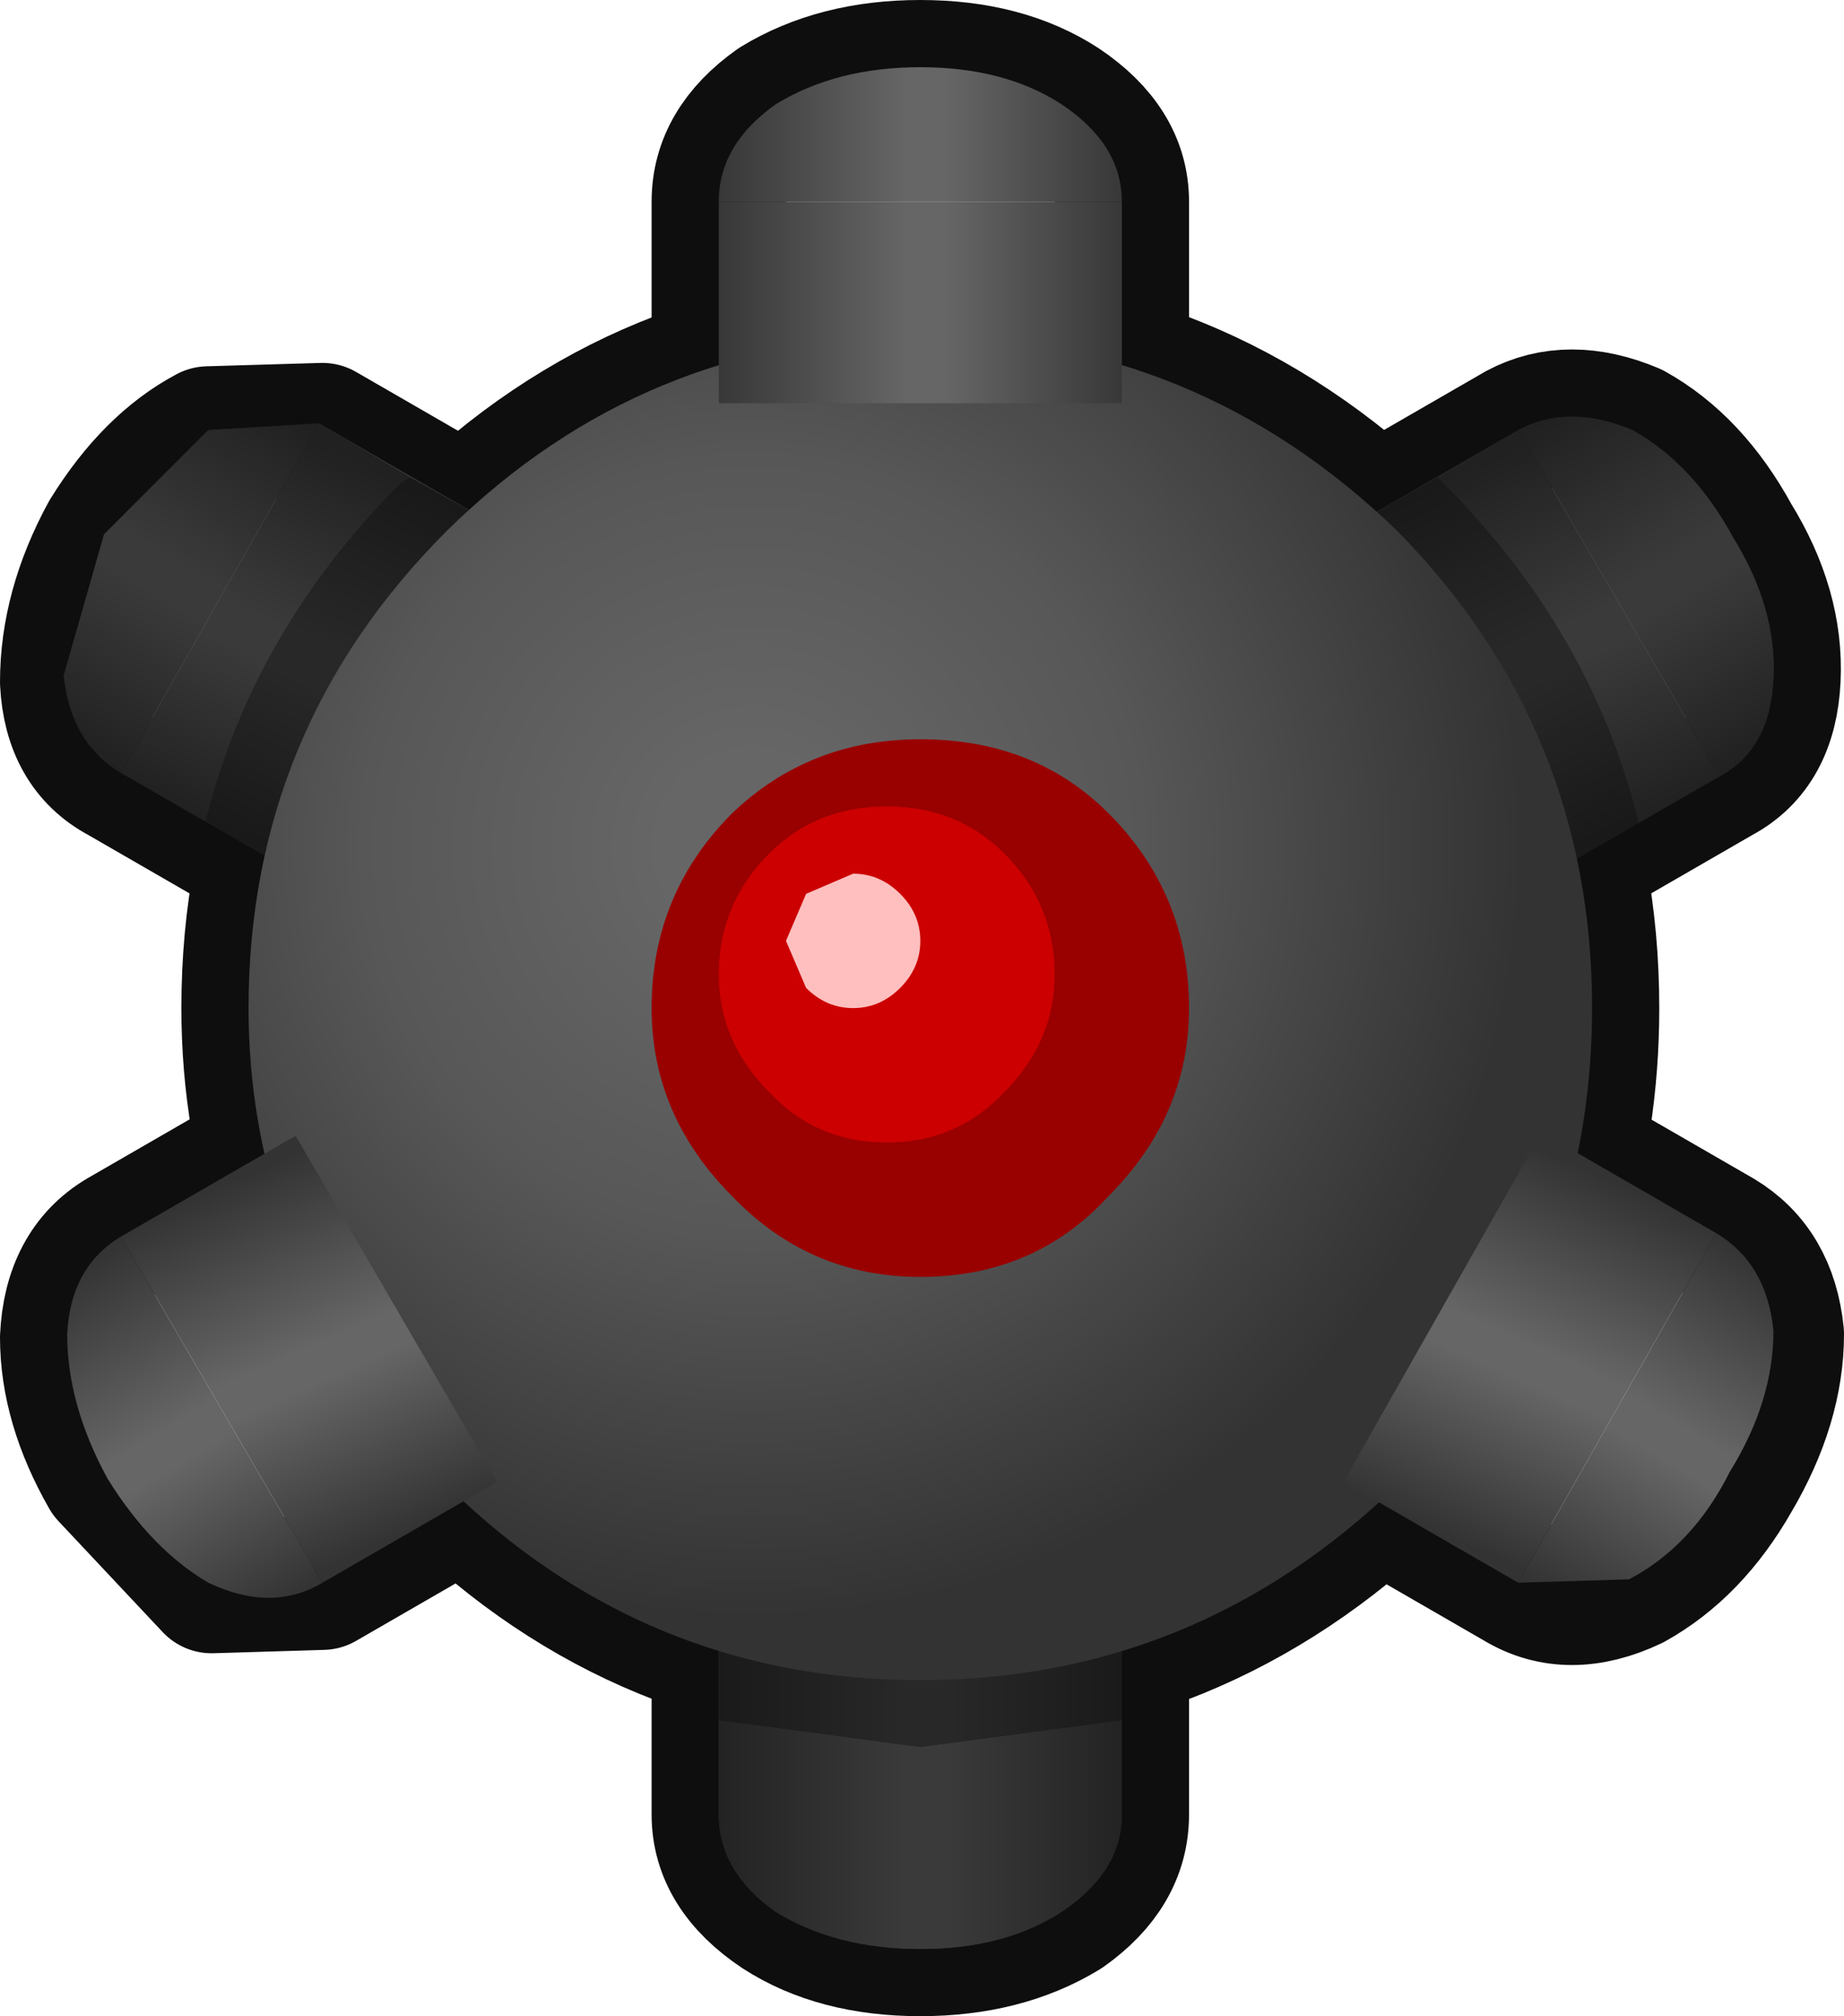 <?xml version="1.0" encoding="UTF-8" standalone="no"?>
<svg xmlns:xlink="http://www.w3.org/1999/xlink" height="30.0px" width="27.45px" xmlns="http://www.w3.org/2000/svg">
  <g transform="matrix(1, 0, 0, 1, 13.7, 15.0)">
    <path d="M7.1 -7.1 Q10.0 -4.15 10.0 0.0 10.0 1.7 9.5 3.25 8.8 5.35 7.1 7.1 4.1 10.0 0.0 10.0 -4.1 10.0 -7.05 7.1 -8.75 5.35 -9.45 3.25 -10.0 1.7 -10.0 0.0 -10.0 -4.15 -7.05 -7.1 -4.1 -10.0 0.0 -10.0 4.1 -10.0 7.1 -7.1" fill="none" stroke="#0e0e0e" stroke-linecap="round" stroke-linejoin="round" stroke-width="2.0"/>
    <path d="M-3.0 -9.0 L-3.0 -12.0 Q-3.0 -12.85 -2.15 -13.45 -1.25 -14.0 0.0 -14.0 1.25 -14.0 2.1 -13.45 3.0 -12.85 3.0 -12.0 L3.0 -9.0 M6.3 -7.1 L8.9 -8.6 Q9.65 -9.0 10.6 -8.6 11.5 -8.1 12.1 -7.0 12.75 -5.95 12.7 -4.9 12.65 -3.85 11.9 -3.45 L9.3 -1.95 M-9.3 -1.95 L-11.9 -3.45 Q-12.65 -3.85 -12.7 -4.85 -12.7 -5.95 -12.1 -7.05 -11.45 -8.1 -10.6 -8.55 L-8.9 -8.6 -6.3 -7.1 M-6.3 7.05 L-8.9 8.55 -10.55 8.6 -12.1 6.95 Q-12.7 5.9 -12.7 4.9 -12.65 3.85 -11.9 3.4 L-9.3 1.9 M3.0 9.0 L3.0 12.0 Q3.0 12.85 2.15 13.45 1.25 14.0 0.0 14.0 -1.25 14.0 -2.1 13.45 -3.0 12.85 -3.0 12.0 L-3.0 9.0 M9.3 1.9 L11.9 3.4 Q12.65 3.85 12.75 4.85 12.75 5.9 12.1 7.0 11.5 8.05 10.6 8.55 9.65 9.0 8.9 8.55 L6.3 7.05" fill="none" stroke="#0e0e0e" stroke-linecap="round" stroke-linejoin="round" stroke-width="2.0"/>
    <path d="M3.0 12.0 L-3.0 12.0 -3.0 9.0 3.0 9.0 3.0 12.0" fill="url(#gradient0)" fill-rule="evenodd" stroke="none"/>
    <path d="M3.0 12.0 Q3.0 12.85 2.1 13.45 1.25 14.0 0.0 14.0 -1.25 14.0 -2.15 13.45 -3.0 12.85 -3.0 12.0 L3.0 12.0" fill="url(#gradient1)" fill-rule="evenodd" stroke="none"/>
    <path d="M8.9 -8.6 Q9.65 -9.0 10.6 -8.6 11.5 -8.1 12.1 -7.0 12.75 -5.95 12.7 -4.9 12.65 -3.85 11.9 -3.45 L8.9 -8.6" fill="url(#gradient2)" fill-rule="evenodd" stroke="none"/>
    <path d="M11.9 -3.45 L9.3 -1.95 6.3 -7.1 8.9 -8.6 11.9 -3.45" fill="url(#gradient3)" fill-rule="evenodd" stroke="none"/>
    <path d="M-11.9 -3.5 L-8.95 -8.7 -6.35 -7.2 -9.3 -2.0 -11.9 -3.5" fill="url(#gradient4)" fill-rule="evenodd" stroke="none"/>
    <path d="M-11.9 -3.5 Q-12.65 -3.95 -12.75 -4.95 L-12.15 -7.05 -10.6 -8.6 -8.95 -8.7 -11.9 -3.5" fill="url(#gradient5)" fill-rule="evenodd" stroke="none"/>
    <path d="M10.7 -2.75 Q10.0 -5.6 7.8 -7.8 L7.7 -7.9 8.9 -8.6 Q9.65 -9.0 10.6 -8.6 11.5 -8.1 12.1 -7.0 12.75 -5.95 12.7 -4.9 12.65 -3.85 11.9 -3.45 L10.7 -2.75 M3.0 10.6 L3.0 12.0 Q3.0 12.85 2.1 13.45 1.25 14.0 0.0 14.0 -1.25 14.0 -2.15 13.45 -3.0 12.85 -3.0 12.0 L-3.0 10.6 0.0 11.0 3.0 10.6 M-10.65 -2.75 L-11.9 -3.5 Q-12.65 -3.95 -12.75 -4.95 L-12.15 -7.05 -10.6 -8.6 -8.95 -8.7 -7.6 -7.9 -7.75 -7.8 Q-9.95 -5.6 -10.65 -2.75" fill="#0e0e0e" fill-opacity="0.498" fill-rule="evenodd" stroke="none"/>
    <path d="M7.7 -7.9 L7.8 -7.8 Q10.0 -5.6 10.7 -2.75 L9.3 -1.95 6.3 -7.1 7.7 -7.9 M-3.0 10.6 L-3.0 9.0 3.0 9.0 3.0 10.6 0.0 11.0 -3.0 10.6 M-10.65 -2.75 Q-9.95 -5.6 -7.75 -7.8 L-7.6 -7.9 -6.35 -7.2 -9.3 -2.0 -10.65 -2.75" fill="#0e0e0e" fill-opacity="0.694" fill-rule="evenodd" stroke="none"/>
    <path d="M7.1 -7.1 Q10.0 -4.15 10.0 0.0 10.0 1.7 9.5 3.25 8.8 5.35 7.1 7.1 4.1 10.0 0.0 10.0 -4.1 10.0 -7.05 7.1 -8.75 5.35 -9.45 3.25 -10.0 1.7 -10.0 0.0 -10.0 -4.15 -7.05 -7.1 -4.1 -10.0 0.0 -10.0 4.1 -10.0 7.1 -7.1" fill="url(#gradient6)" fill-rule="evenodd" stroke="none"/>
    <path d="M2.8 -2.9 Q4.0 -1.7 4.0 0.0 4.0 1.6 2.8 2.8 1.7 4.0 0.0 4.0 -1.65 4.0 -2.8 2.8 -4.0 1.6 -4.0 0.0 -4.0 -1.7 -2.8 -2.9 -1.65 -4.0 0.0 -4.0 1.7 -4.0 2.8 -2.9" fill="#990000" fill-rule="evenodd" stroke="none"/>
    <path d="M2.0 -0.5 Q2.0 0.5 1.25 1.25 0.55 2.0 -0.5 2.0 -1.55 2.0 -2.25 1.25 -3.0 0.5 -3.0 -0.5 -3.0 -1.55 -2.25 -2.3 -1.55 -3.0 -0.5 -3.0 0.55 -3.0 1.25 -2.3 2.0 -1.55 2.0 -0.5" fill="#cc0000" fill-rule="evenodd" stroke="none"/>
    <path d="M-1.0 -2.0 Q-0.6 -2.0 -0.3 -1.7 0.0 -1.4 0.0 -1.0 0.0 -0.6 -0.3 -0.3 -0.6 0.0 -1.0 0.0 -1.4 0.0 -1.7 -0.3 L-2.0 -1.0 -1.7 -1.7 -1.0 -2.0" fill="#ffbfbf" fill-rule="evenodd" stroke="none"/>
    <path d="M3.0 -12.0 L3.0 -9.0 -3.0 -9.0 -3.0 -12.0 3.0 -12.0" fill="url(#gradient7)" fill-rule="evenodd" stroke="none"/>
    <path d="M-3.0 -12.0 Q-3.0 -12.85 -2.15 -13.45 -1.25 -14.0 0.0 -14.0 1.25 -14.0 2.1 -13.45 3.0 -12.85 3.0 -12.0 L-3.0 -12.0" fill="url(#gradient8)" fill-rule="evenodd" stroke="none"/>
    <path d="M-8.9 8.55 L-11.9 3.4 -9.3 1.9 -6.3 7.05 -8.9 8.55" fill="url(#gradient9)" fill-rule="evenodd" stroke="none"/>
    <path d="M-8.9 8.55 Q-9.65 9.0 -10.6 8.55 -11.45 8.05 -12.1 7.0 -12.7 5.9 -12.7 4.85 -12.65 3.85 -11.9 3.4 L-8.9 8.55" fill="url(#gradient10)" fill-rule="evenodd" stroke="none"/>
    <path d="M11.85 3.35 Q12.6 3.8 12.7 4.8 12.7 5.85 12.05 6.9 11.5 8.0 10.55 8.5 L8.9 8.55 11.85 3.35" fill="url(#gradient11)" fill-rule="evenodd" stroke="none"/>
    <path d="M8.9 8.55 L6.3 7.05 9.25 1.85 11.85 3.35 8.9 8.55" fill="url(#gradient12)" fill-rule="evenodd" stroke="none"/>
  </g>
  <defs>
    <linearGradient gradientTransform="matrix(0.004, 0.0, 0.0, -0.002, 0.0, 10.5)" gradientUnits="userSpaceOnUse" id="gradient0" spreadMethod="pad" x1="-819.2" x2="819.2">
      <stop offset="0.0" stop-color="#333333"/>
      <stop offset="0.471" stop-color="#666666"/>
      <stop offset="0.557" stop-color="#666666"/>
      <stop offset="1.0" stop-color="#333333"/>
    </linearGradient>
    <linearGradient gradientTransform="matrix(0.004, 0.0, 0.0, -0.001, 0.0, 13.0)" gradientUnits="userSpaceOnUse" id="gradient1" spreadMethod="pad" x1="-819.2" x2="819.2">
      <stop offset="0.0" stop-color="#333333"/>
      <stop offset="0.471" stop-color="#666666"/>
      <stop offset="0.557" stop-color="#666666"/>
      <stop offset="1.0" stop-color="#333333"/>
    </linearGradient>
    <linearGradient gradientTransform="matrix(0.002, 0.003, -0.001, 6.0E-4, 11.25, -6.5)" gradientUnits="userSpaceOnUse" id="gradient2" spreadMethod="pad" x1="-819.2" x2="819.2">
      <stop offset="0.0" stop-color="#333333"/>
      <stop offset="0.471" stop-color="#666666"/>
      <stop offset="0.557" stop-color="#666666"/>
      <stop offset="1.0" stop-color="#333333"/>
    </linearGradient>
    <linearGradient gradientTransform="matrix(0.002, 0.003, -0.002, 9.0E-4, 9.1, -5.25)" gradientUnits="userSpaceOnUse" id="gradient3" spreadMethod="pad" x1="-819.2" x2="819.2">
      <stop offset="0.0" stop-color="#333333"/>
      <stop offset="0.471" stop-color="#666666"/>
      <stop offset="0.557" stop-color="#666666"/>
      <stop offset="1.0" stop-color="#333333"/>
    </linearGradient>
    <linearGradient gradientTransform="matrix(-0.002, 0.003, 0.002, 9.0E-4, -9.15, -5.3)" gradientUnits="userSpaceOnUse" id="gradient4" spreadMethod="pad" x1="-819.2" x2="819.2">
      <stop offset="0.0" stop-color="#333333"/>
      <stop offset="0.471" stop-color="#666666"/>
      <stop offset="0.557" stop-color="#666666"/>
      <stop offset="1.0" stop-color="#333333"/>
    </linearGradient>
    <linearGradient gradientTransform="matrix(-0.002, 0.003, 0.001, 6.0E-4, -11.3, -6.55)" gradientUnits="userSpaceOnUse" id="gradient5" spreadMethod="pad" x1="-819.2" x2="819.2">
      <stop offset="0.0" stop-color="#333333"/>
      <stop offset="0.471" stop-color="#666666"/>
      <stop offset="0.557" stop-color="#666666"/>
      <stop offset="1.0" stop-color="#333333"/>
    </linearGradient>
    <radialGradient cx="0" cy="0" gradientTransform="matrix(0.014, 0.0, 0.0, 0.014, -2.5, -2.4)" gradientUnits="userSpaceOnUse" id="gradient6" r="819.2" spreadMethod="pad">
      <stop offset="0.118" stop-color="#666666"/>
      <stop offset="0.506" stop-color="#575757"/>
      <stop offset="1.0" stop-color="#333333"/>
    </radialGradient>
    <linearGradient gradientTransform="matrix(0.004, 0.0, 0.0, 0.002, 0.0, -10.5)" gradientUnits="userSpaceOnUse" id="gradient7" spreadMethod="pad" x1="-819.2" x2="819.2">
      <stop offset="0.0" stop-color="#333333"/>
      <stop offset="0.471" stop-color="#666666"/>
      <stop offset="0.557" stop-color="#666666"/>
      <stop offset="1.0" stop-color="#333333"/>
    </linearGradient>
    <linearGradient gradientTransform="matrix(0.004, 0.0, 0.0, 0.001, 0.0, -13.0)" gradientUnits="userSpaceOnUse" id="gradient8" spreadMethod="pad" x1="-819.2" x2="819.2">
      <stop offset="0.0" stop-color="#333333"/>
      <stop offset="0.471" stop-color="#666666"/>
      <stop offset="0.557" stop-color="#666666"/>
      <stop offset="1.0" stop-color="#333333"/>
    </linearGradient>
    <linearGradient gradientTransform="matrix(0.002, 0.003, 0.002, -9.0E-4, -9.1, 5.25)" gradientUnits="userSpaceOnUse" id="gradient9" spreadMethod="pad" x1="-819.2" x2="819.2">
      <stop offset="0.0" stop-color="#333333"/>
      <stop offset="0.471" stop-color="#666666"/>
      <stop offset="0.557" stop-color="#666666"/>
      <stop offset="1.0" stop-color="#333333"/>
    </linearGradient>
    <linearGradient gradientTransform="matrix(0.002, 0.003, 0.001, -6.0E-4, -11.25, 6.5)" gradientUnits="userSpaceOnUse" id="gradient10" spreadMethod="pad" x1="-819.2" x2="819.2">
      <stop offset="0.0" stop-color="#333333"/>
      <stop offset="0.471" stop-color="#666666"/>
      <stop offset="0.557" stop-color="#666666"/>
      <stop offset="1.0" stop-color="#333333"/>
    </linearGradient>
    <linearGradient gradientTransform="matrix(-0.002, 0.003, -0.001, -6.0E-4, 11.25, 6.4)" gradientUnits="userSpaceOnUse" id="gradient11" spreadMethod="pad" x1="-819.2" x2="819.2">
      <stop offset="0.0" stop-color="#333333"/>
      <stop offset="0.471" stop-color="#666666"/>
      <stop offset="0.557" stop-color="#666666"/>
      <stop offset="1.0" stop-color="#333333"/>
    </linearGradient>
    <linearGradient gradientTransform="matrix(-0.002, 0.003, -0.002, -9.0E-4, 9.05, 5.2)" gradientUnits="userSpaceOnUse" id="gradient12" spreadMethod="pad" x1="-819.2" x2="819.2">
      <stop offset="0.0" stop-color="#333333"/>
      <stop offset="0.471" stop-color="#666666"/>
      <stop offset="0.557" stop-color="#666666"/>
      <stop offset="1.0" stop-color="#333333"/>
    </linearGradient>
  </defs>
</svg>
